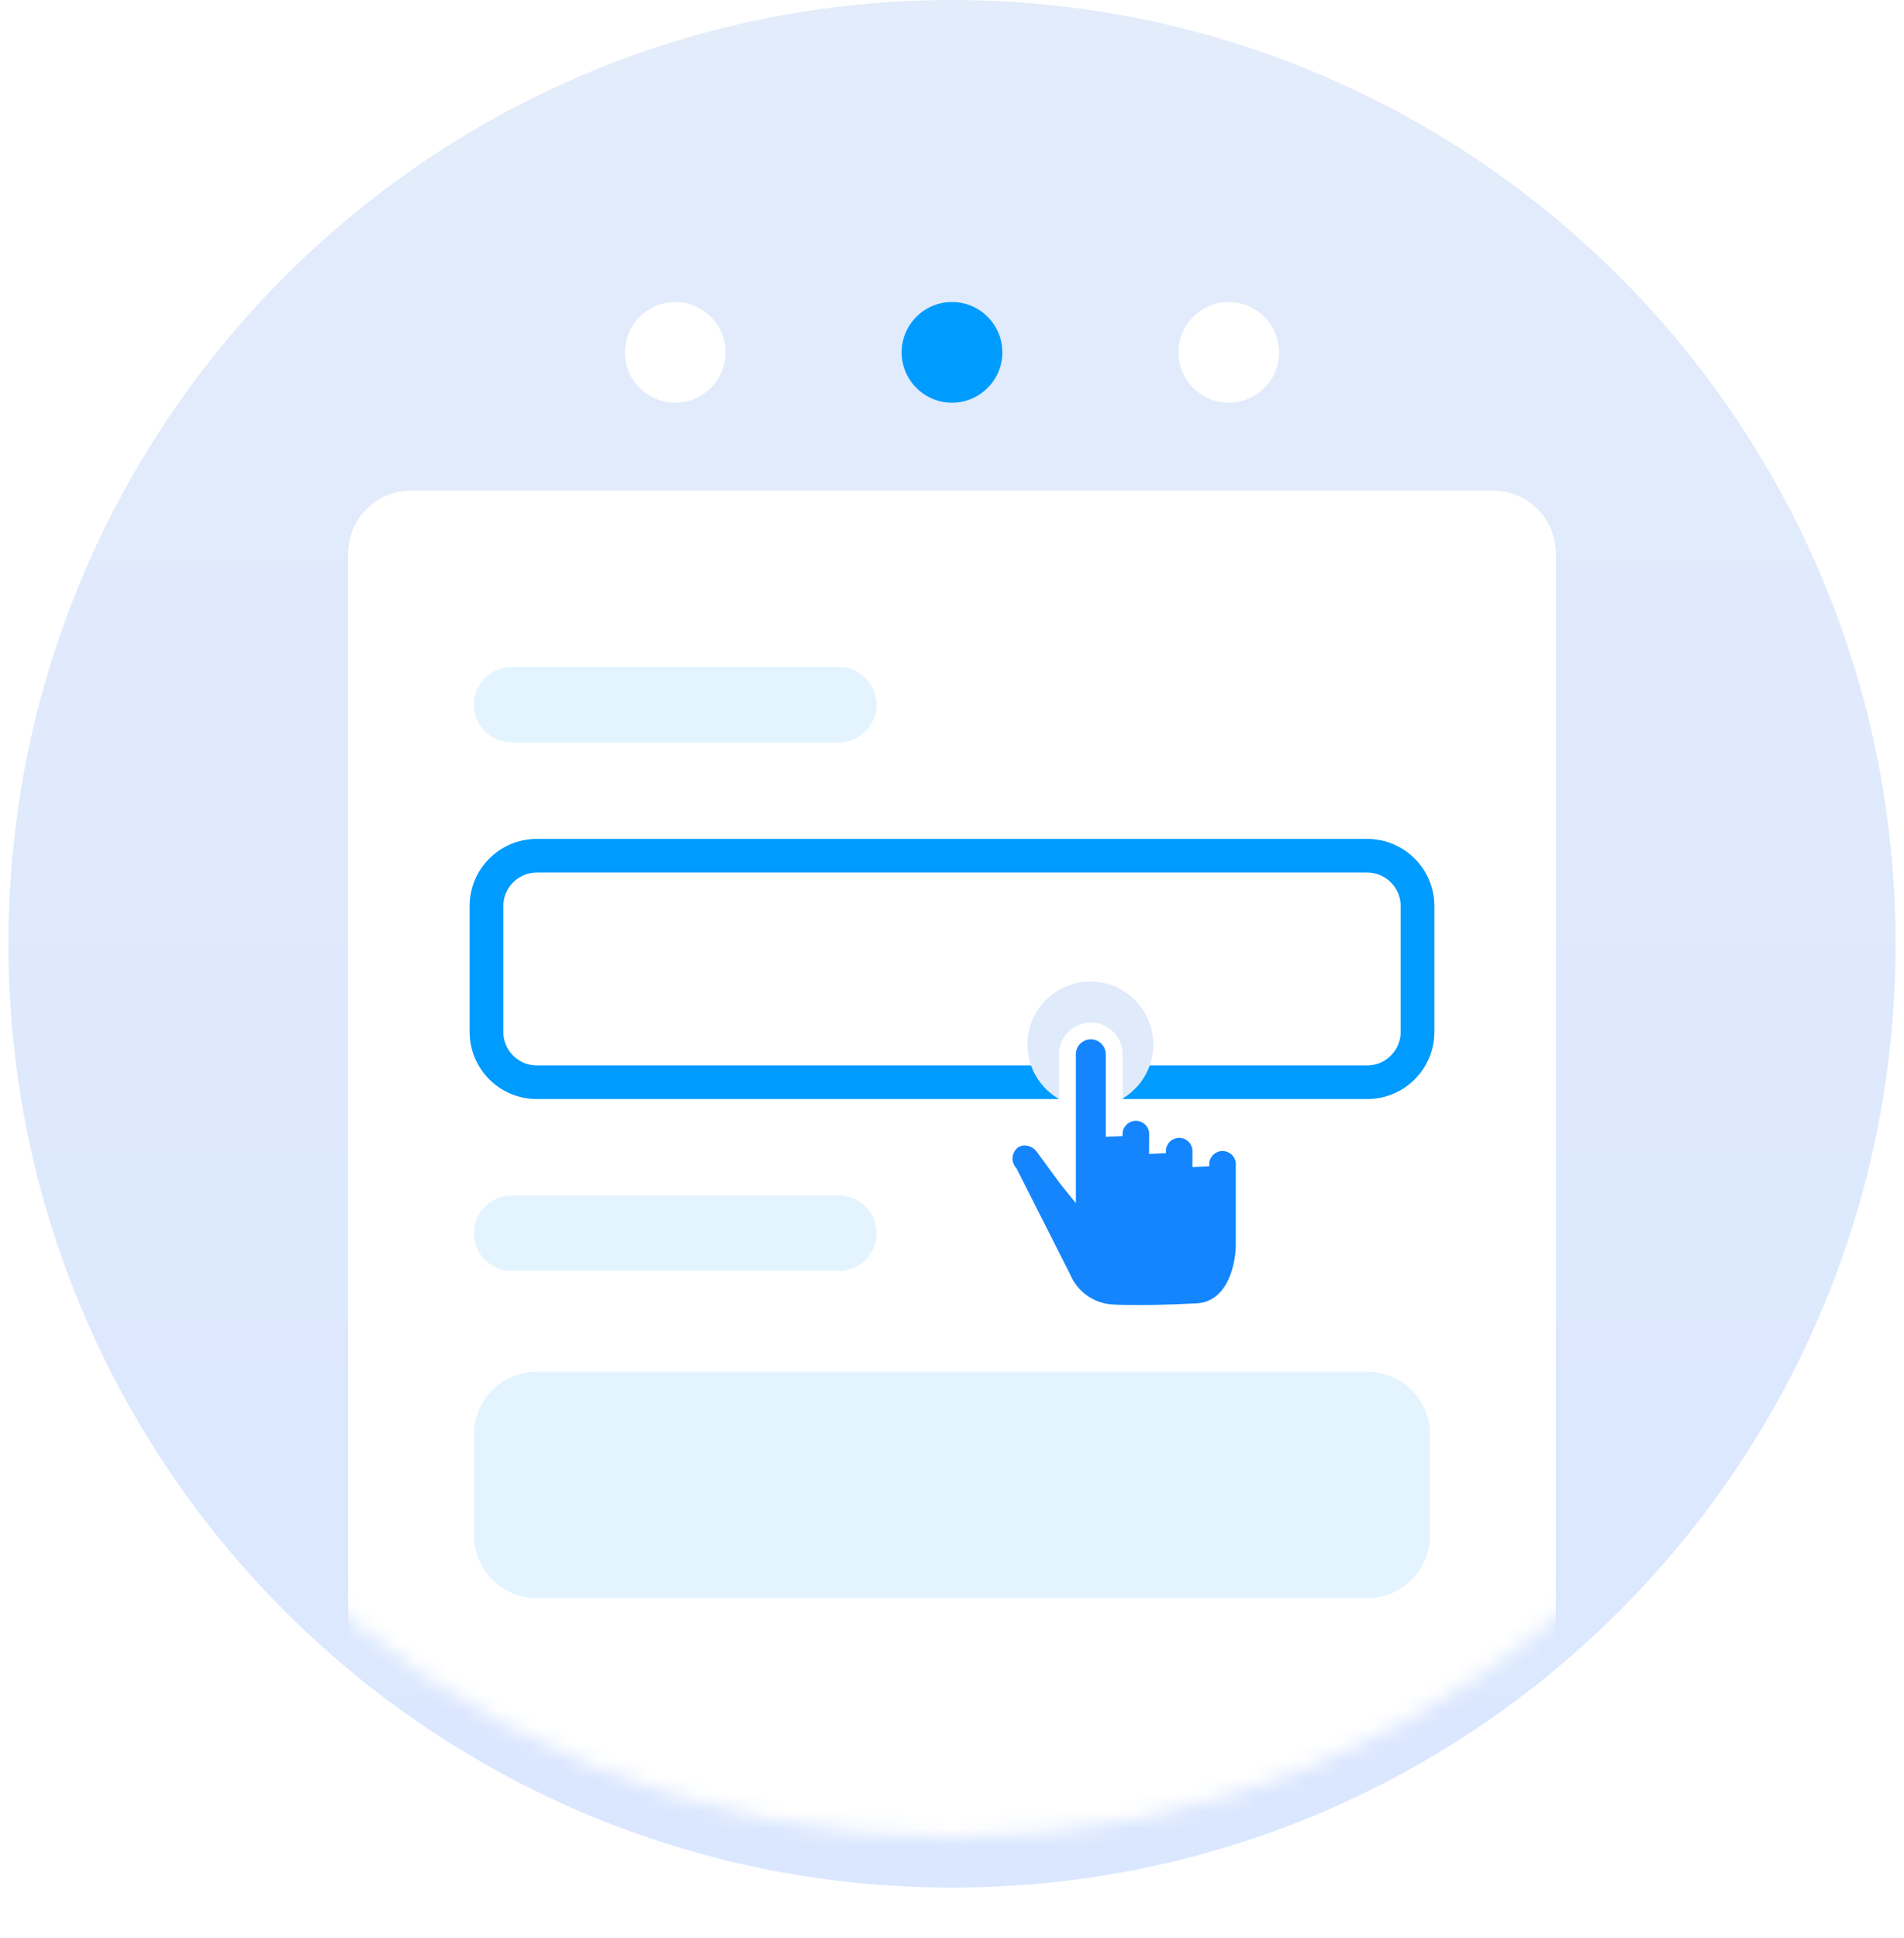 <svg width="113" height="115" viewBox="0 0 113 115" fill="none" xmlns="http://www.w3.org/2000/svg">
<g id="Mask Group 2">
<path id="Ellipse 652" d="M56.5 112C87.428 112 112.5 86.928 112.5 56C112.5 25.072 87.428 0 56.5 0C25.572 0 0.5 25.072 0.5 56C0.5 86.928 25.572 112 56.5 112Z" fill="url(#paint0_linear_2695_3507)"/>
<g id="Group" filter="url(#filter0_d_2695_3507)">
<g id="Mask Group">
<mask id="mask0_2695_3507" style="mask-type:alpha" maskUnits="userSpaceOnUse" x="0" y="0" width="113" height="112">
<path id="Ellipse 653" d="M56.5 112C87.428 112 112.5 86.928 112.5 56C112.5 25.072 87.428 0 56.5 0C25.572 0 0.5 25.072 0.5 56C0.5 86.928 25.572 112 56.5 112Z" fill="url(#paint1_linear_2695_3507)"/>
</mask>
<g mask="url(#mask0_2695_3507)">
<path id="Rectangle 5615" d="M88.607 32.107H24.393C22.331 32.107 20.66 33.778 20.66 35.84V114.24C20.66 116.302 22.331 117.973 24.393 117.973H88.607C90.669 117.973 92.34 116.302 92.34 114.24V35.84C92.34 33.778 90.669 32.107 88.607 32.107Z" fill="white"/>
</g>
</g>
</g>
<path id="Rectangle 5617" d="M49.78 39.573H30.367C29.13 39.573 28.127 40.576 28.127 41.813C28.127 43.05 29.13 44.053 30.367 44.053H49.78C51.017 44.053 52.02 43.05 52.02 41.813C52.02 40.576 51.017 39.573 49.78 39.573Z" fill="#E3F4FF"/>
<path id="Rectangle 5620" d="M49.78 70.933H30.367C29.13 70.933 28.127 71.936 28.127 73.173C28.127 74.41 29.13 75.413 30.367 75.413H49.78C51.017 75.413 52.02 74.41 52.02 73.173C52.02 71.936 51.017 70.933 49.78 70.933Z" fill="#E3F4FF"/>
<g id="Rectangle 5618">
<path id="Vector" d="M81.14 50.773H31.86C30.21 50.773 28.873 52.111 28.873 53.76V61.227C28.873 62.876 30.21 64.213 31.86 64.213H81.14C82.789 64.213 84.127 62.876 84.127 61.227V53.76C84.127 52.111 82.789 50.773 81.14 50.773Z" stroke="#009BFF" stroke-width="2"/>
</g>
<path id="Rectangle 5619" d="M81.14 81.387H31.86C29.798 81.387 28.127 83.058 28.127 85.12V91.093C28.127 93.155 29.798 94.827 31.86 94.827H81.14C83.202 94.827 84.873 93.155 84.873 91.093V85.12C84.873 83.058 83.202 81.387 81.14 81.387Z" fill="#E3F4FF"/>
<g id="Group 26781">
<path id="Ellipse 654" d="M40.073 23.893C41.723 23.893 43.06 22.556 43.06 20.907C43.06 19.257 41.723 17.92 40.073 17.92C38.424 17.92 37.087 19.257 37.087 20.907C37.087 22.556 38.424 23.893 40.073 23.893Z" fill="white"/>
<path id="Ellipse 655" d="M56.5 23.893C58.15 23.893 59.487 22.556 59.487 20.907C59.487 19.257 58.15 17.92 56.5 17.92C54.85 17.92 53.513 19.257 53.513 20.907C53.513 22.556 54.85 23.893 56.5 23.893Z" fill="#009BFF"/>
<path id="Ellipse 656" d="M72.927 23.893C74.576 23.893 75.913 22.556 75.913 20.907C75.913 19.257 74.576 17.92 72.927 17.92C71.277 17.92 69.94 19.257 69.94 20.907C69.94 22.556 71.277 23.893 72.927 23.893Z" fill="white"/>
</g>
<g id="Group 26782">
<path id="Ellipse 658" d="M64.713 65.707C66.775 65.707 68.447 64.035 68.447 61.973C68.447 59.911 66.775 58.24 64.713 58.24C62.651 58.24 60.98 59.911 60.98 61.973C60.98 64.035 62.651 65.707 64.713 65.707Z" fill="#DFEAFB"/>
<path id="Path 25916" d="M67.63 77.93C67.033 77.93 66.475 77.93 65.968 77.897C65.342 77.855 64.741 77.641 64.229 77.279C63.717 76.917 63.316 76.421 63.068 75.845L59.917 69.619C59.686 69.35 59.571 69.001 59.596 68.647C59.622 68.293 59.786 67.964 60.053 67.731C60.272 67.555 60.545 67.46 60.826 67.463C61.033 67.469 61.236 67.52 61.421 67.612C61.606 67.704 61.769 67.835 61.899 67.996L63.33 69.948L63.351 69.974V62.556C63.351 62.188 63.498 61.835 63.758 61.575C64.018 61.314 64.371 61.168 64.739 61.168C65.107 61.168 65.46 61.314 65.72 61.575C65.981 61.835 66.127 62.188 66.127 62.556V67.409C66.111 67.231 66.132 67.05 66.189 66.881C66.246 66.711 66.338 66.555 66.46 66.422C66.58 66.29 66.728 66.184 66.892 66.112C67.056 66.039 67.233 66.002 67.412 66.002C67.592 66.002 67.769 66.039 67.933 66.112C68.097 66.184 68.245 66.29 68.365 66.422C68.487 66.555 68.579 66.711 68.636 66.881C68.693 67.05 68.714 67.231 68.698 67.409V68.421C68.682 68.242 68.703 68.062 68.761 67.892C68.818 67.722 68.91 67.566 69.031 67.434C69.152 67.302 69.299 67.196 69.463 67.124C69.627 67.051 69.805 67.014 69.984 67.014C70.163 67.014 70.341 67.051 70.505 67.124C70.669 67.196 70.816 67.302 70.937 67.434C71.058 67.566 71.15 67.722 71.207 67.892C71.265 68.062 71.286 68.242 71.27 68.421V69.2C71.254 69.022 71.275 68.842 71.332 68.672C71.389 68.502 71.481 68.346 71.603 68.213C71.724 68.081 71.871 67.975 72.035 67.903C72.199 67.831 72.376 67.793 72.555 67.793C72.735 67.793 72.912 67.831 73.076 67.903C73.24 67.975 73.388 68.081 73.508 68.213C73.629 68.346 73.722 68.502 73.779 68.672C73.836 68.842 73.857 69.022 73.841 69.2V73.932C73.816 75.387 73.158 77.841 70.844 77.841C70.676 77.848 69.253 77.93 67.633 77.93L67.63 77.93Z" fill="#1485FD" stroke="white"/>
</g>
</g>
<defs>
<filter id="filter0_d_2695_3507" x="14.66" y="23.107" width="83.68" height="91.893" filterUnits="userSpaceOnUse" color-interpolation-filters="sRGB">
<feFlood flood-opacity="0" result="BackgroundImageFix"/>
<feColorMatrix in="SourceAlpha" type="matrix" values="0 0 0 0 0 0 0 0 0 0 0 0 0 0 0 0 0 0 127 0" result="hardAlpha"/>
<feOffset dy="-3"/>
<feGaussianBlur stdDeviation="3"/>
<feColorMatrix type="matrix" values="0 0 0 0 0.788 0 0 0 0 0.804 0 0 0 0 0.851 0 0 0 0.349 0"/>
<feBlend mode="normal" in2="BackgroundImageFix" result="effect1_dropShadow_2695_3507"/>
<feBlend mode="normal" in="SourceGraphic" in2="effect1_dropShadow_2695_3507" result="shape"/>
</filter>
<linearGradient id="paint0_linear_2695_3507" x1="56.5" y1="0" x2="56.5" y2="112" gradientUnits="userSpaceOnUse">
<stop stop-color="#E3ECFA"/>
<stop offset="1" stop-color="#DAE7FF"/>
</linearGradient>
<linearGradient id="paint1_linear_2695_3507" x1="56.5" y1="0" x2="56.5" y2="112" gradientUnits="userSpaceOnUse">
<stop stop-color="#E3F4FF"/>
<stop offset="1" stop-color="#E3F4FF"/>
</linearGradient>
</defs>
</svg>
